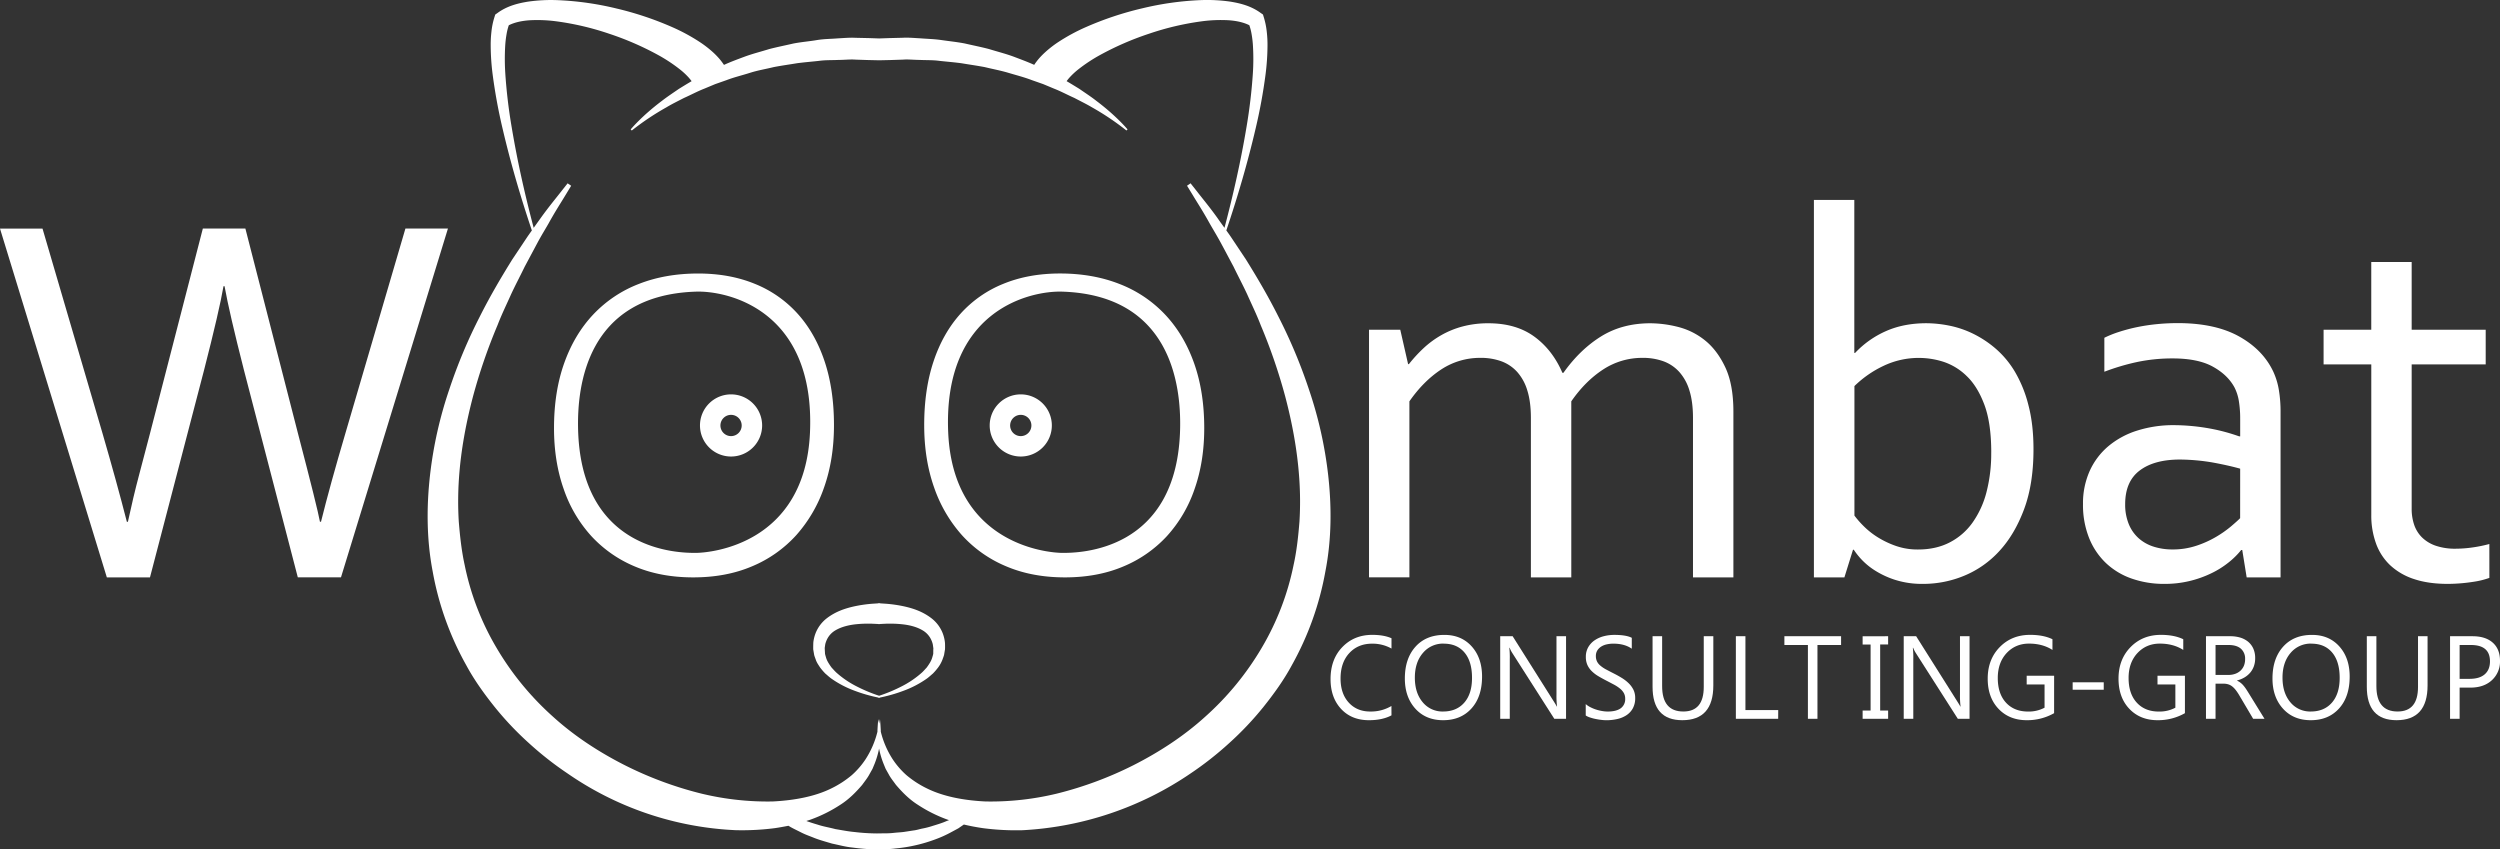<svg id="Capa_1" data-name="Capa 1" xmlns="http://www.w3.org/2000/svg" viewBox="0 0 2116.77 719.14" fill="#fff">
  <rect x="0" y="0" width="2116.77" height="719.14" fill="#333333" stroke="none"/>
  <title>Logo en negro</title>
  <path
    d="M361.48,447.33Q358,467.66,345,518.4L299.22,693.87H262.69l-90.46-295.3h36L259,571.82q12.12,41.7,20.65,75h.88q4.39-20.54,9.55-40t9.11-34.65l44.8-173.69h36l44.58,173.69q16.38,62.67,18.56,74.6h.9q7.65-30.89,20.68-75l50.79-173.25h36l-90.55,295.3H424.38L378.79,518.4q-12.5-49-16.43-71.07Z"
    transform="translate(-172.23 -205)"></path>
  <path
    d="M1502.66,693.87h-34.21V559q0-13.68-3-23.29a41.11,41.11,0,0,0-8.61-15.78,33.64,33.64,0,0,0-13.46-9.05,50.79,50.79,0,0,0-17.55-2.87,59.62,59.62,0,0,0-33.32,9.82q-15,9.84-26.93,27v149h-34.2V484.19h26.47l6.63,29.14h.66a121.58,121.58,0,0,1,12.47-13.57,80.63,80.63,0,0,1,15-11,75.71,75.71,0,0,1,18.2-7.39,83.67,83.67,0,0,1,21.63-2.65q23.4,0,38.85,11.25t23.83,30.69h.89q13.92-19.65,31.84-30.8t41.78-11.14a96.88,96.88,0,0,1,23.42,3.09,59.46,59.46,0,0,1,22.77,11.36q10.37,8.28,17.23,22.84t6.86,37.53V693.87h-34.21V559q0-13.68-3-23.29a41.25,41.25,0,0,0-8.61-15.78,33.64,33.64,0,0,0-13.46-9.05,50.79,50.79,0,0,0-17.55-2.87,60.12,60.12,0,0,0-33.43,9.82q-15.12,9.84-27,27Z"
    transform="translate(-172.23 -205)"></path>
  <path
    d="M1894,585.5q0,29.36-8,50.76t-21,35.42a83.37,83.37,0,0,1-29.8,20.85,90.56,90.56,0,0,1-34.65,6.85,75.12,75.12,0,0,1-23.73-3.42,74,74,0,0,1-17.43-8.16,58,58,0,0,1-11.48-9.6,62.13,62.13,0,0,1-6.07-7.73h-.66l-7.28,23.4h-25.82V374.29h34.21V503.83h.66a80.31,80.31,0,0,1,26.26-18.53q15-6.62,34.21-6.62a101.19,101.19,0,0,1,19.09,2,82.9,82.9,0,0,1,20.31,6.85,89.85,89.85,0,0,1,19.3,12.79,79.51,79.51,0,0,1,16.34,19.76,106.46,106.46,0,0,1,11.26,28Q1894,564.32,1894,585.5Zm-35.76,2.64q0-24.92-5.84-40.49t-15-24.28a50.84,50.84,0,0,0-19.54-12,68,68,0,0,0-20.74-3.31,69,69,0,0,0-29.9,6.63,90,90,0,0,0-24.83,17.21V641.56a81.07,81.07,0,0,0,8.05,9.15,66.9,66.9,0,0,0,11.81,9.28,76.6,76.6,0,0,0,15.34,7.28,55.89,55.89,0,0,0,18.64,3q15.24,0,26.82-6a54,54,0,0,0,19.42-16.89,78.37,78.37,0,0,0,11.81-26A130.42,130.42,0,0,0,1858.21,588.14Z"
    transform="translate(-172.23 -205)"></path>
  <path
    d="M2070.76,670.69h-.89a67.43,67.43,0,0,1-10.59,10.48,75.86,75.86,0,0,1-14.79,9.27,90.81,90.81,0,0,1-18.32,6.51,88.45,88.45,0,0,1-21.19,2.43,82.49,82.49,0,0,1-27.91-4.52,60.72,60.72,0,0,1-21.85-13.24A59.93,59.93,0,0,1,1941,660.31a75.35,75.35,0,0,1-5.08-28.46,67.06,67.06,0,0,1,5.63-28,59.41,59.41,0,0,1,15.78-21,71,71,0,0,1,24.39-13.24,101.19,101.19,0,0,1,31.45-4.63,175.3,175.3,0,0,1,30.24,2.86,158.8,158.8,0,0,1,24.72,6.62h.88V559.9a92.91,92.91,0,0,0-1.11-15.23,38.75,38.75,0,0,0-3.75-11.7q-5.74-10.59-18.32-17.54t-34-6.95a144.12,144.12,0,0,0-29.91,3,188.83,188.83,0,0,0-27.92,8.28V491a89.83,89.83,0,0,1,12.47-5,146.13,146.13,0,0,1,15.12-4,165,165,0,0,1,16.77-2.54q8.84-.87,17.66-.88,31.77,0,52,11.25t29,29.8a60.4,60.4,0,0,1,4.74,15.56,112.13,112.13,0,0,1,1.44,18.65V693.87h-28.7ZM2069,601.83q-9.45-2.66-22.42-5.08A170.48,170.48,0,0,0,2018,594.1q-21.76,0-34.06,9.28t-12.31,28.47a43.26,43.26,0,0,0,3.09,17,32.5,32.5,0,0,0,8.46,12,34.87,34.87,0,0,0,12.73,7.06,52,52,0,0,0,15.72,2.32,63.13,63.13,0,0,0,20.43-3.2,85.73,85.73,0,0,0,16.8-7.62,92.08,92.08,0,0,0,12.53-8.83c3.44-2.93,6-5.22,7.58-6.84Z"
    transform="translate(-172.23 -205)"></path>
  <path
    d="M2280,694.3a69.09,69.09,0,0,1-13.46,3.31,144.85,144.85,0,0,1-21.63,1.77q-16.56,0-28.69-4.08a54,54,0,0,1-20.2-11.7,47.48,47.48,0,0,1-12-18.43,69.51,69.51,0,0,1-4-24.06V513.55h-40.39V484.19H2180V426.81h34.21v57.38h62.68v29.36h-62.68V635.82a41.67,41.67,0,0,0,2.1,13.47,27.38,27.38,0,0,0,6.62,10.7,30.76,30.76,0,0,0,11.59,7.06,50.21,50.21,0,0,0,17,2.54,101.86,101.86,0,0,0,14.46-1.1,114.74,114.74,0,0,0,14-2.88Z"
    transform="translate(-172.23 -205)"></path>
  <path
    d="M1350.41,810.69q-7.68,4.11-19.09,4.11-14.76,0-23.63-9.61t-8.87-25.2q0-16.79,10-27.12t25.31-10.33q9.83,0,16.3,2.87v8.73A32.69,32.69,0,0,0,1334,750q-11.91,0-19.31,8t-7.4,21.51q0,12.76,6.91,20.35t18.16,7.59a33.88,33.88,0,0,0,18-4.68Z"
    transform="translate(-172.23 -205)"></path>
  <path
    d="M1394.12,814.8q-14.7,0-23.54-9.81t-8.85-25.49q0-16.89,9-26.92t24.55-10q14.3,0,23.06,9.75t8.76,25.5q0,17.13-9,27.06T1394.12,814.8Zm.58-64.85A22.17,22.17,0,0,0,1377,757.9q-6.79,7.94-6.8,20.86t6.63,20.81a21.58,21.58,0,0,0,17.28,7.87q11.37,0,17.94-7.52t6.55-21c0-9.21-2.11-16.36-6.36-21.4S1402.16,750,1394.7,750Z"
    transform="translate(-172.23 -205)"></path>
  <path
    d="M1498.21,813.62h-9.93L1452.7,757.9a23.5,23.5,0,0,1-2.22-4.39h-.29a72.56,72.56,0,0,1,.38,9.6v50.51h-8.1V743.7H1453l34.61,54.86c1.45,2.28,2.38,3.83,2.8,4.68h.19a73.1,73.1,0,0,1-.49-10.29V743.7h8.11Z"
    transform="translate(-172.23 -205)"></path>
  <path
    d="M1514.88,810.8v-9.65a18,18,0,0,0,3.92,2.63,32.26,32.26,0,0,0,4.82,2,36.06,36.06,0,0,0,5.1,1.24,28.28,28.28,0,0,0,4.72.45c5,0,8.7-1,11.16-2.82a9.48,9.48,0,0,0,3.69-8.06,9.6,9.6,0,0,0-1.23-4.92,13.71,13.71,0,0,0-3.41-3.83,32.13,32.13,0,0,0-5.12-3.31c-2-1.06-4.11-2.17-6.39-3.35s-4.66-2.48-6.75-3.75a28.88,28.88,0,0,1-5.45-4.2,17.29,17.29,0,0,1-3.64-5.19,16.27,16.27,0,0,1-1.32-6.8,16.06,16.06,0,0,1,2.07-8.32,17.88,17.88,0,0,1,5.45-5.83,24.93,24.93,0,0,1,7.68-3.41,35.73,35.73,0,0,1,8.8-1.11q10.23,0,14.9,2.48v9.22c-4.09-2.87-9.31-4.29-15.71-4.29a25.23,25.23,0,0,0-5.31.57,14.6,14.6,0,0,0-4.72,1.82,10.64,10.64,0,0,0-3.38,3.26,8.83,8.83,0,0,0-1.29,4.88,10.34,10.34,0,0,0,1,4.64,11.07,11.07,0,0,0,2.92,3.54,27.46,27.46,0,0,0,4.69,3.13c1.86,1,4,2.11,6.39,3.32s4.82,2.54,7,3.9a32.1,32.1,0,0,1,5.83,4.54,20.36,20.36,0,0,1,4,5.5,15.75,15.75,0,0,1,1.46,6.92,17.69,17.69,0,0,1-2,8.75,16.43,16.43,0,0,1-5.4,5.83,23.4,23.4,0,0,1-7.83,3.24,41.55,41.55,0,0,1-9.35,1,35.14,35.14,0,0,1-4-.28c-1.61-.17-3.24-.44-4.92-.78a37.64,37.64,0,0,1-4.74-1.27A14,14,0,0,1,1514.88,810.8Z"
    transform="translate(-172.23 -205)"></path>
  <path
    d="M1622.92,785.34q0,29.45-26.28,29.46-25.19,0-25.17-28.32V743.7h8.1v42.24q0,21.48,17.93,21.5,17.31,0,17.31-20.78v-43h8.11Z"
    transform="translate(-172.23 -205)"></path>
  <path d="M1677.82,813.62H1642V743.7h8.1v62.51h27.77Z" transform="translate(-172.23 -205)"></path>
  <path d="M1731.09,751.13h-20v62.49H1703V751.13h-19.91V743.7h48Z" transform="translate(-172.23 -205)"></path>
  <path d="M1770.92,743.7v7h-6.74V806.6h6.74v7h-21.59v-7h6.75V750.72h-6.75v-7Z" transform="translate(-172.23 -205)">
  </path>
  <path
    d="M1839.86,813.62h-9.92l-35.58-55.72a23.5,23.5,0,0,1-2.22-4.39h-.3a70.17,70.17,0,0,1,.39,9.6v50.51h-8.1V743.7h10.52l34.61,54.86c1.45,2.28,2.38,3.83,2.8,4.68h.19a74.71,74.71,0,0,1-.49-10.29V743.7h8.1Z"
    transform="translate(-172.23 -205)"></path>
  <path
    d="M1911.45,808.85a45.89,45.89,0,0,1-23.14,5.95q-14.79,0-23.94-9.65t-9.13-25.55q0-16.25,10.15-26.65t25.73-10.41c7.51,0,13.84,1.22,18.94,3.7v9.07q-8.38-5.37-19.87-5.36t-19,8.1q-7.41,8.09-7.42,21,0,13.28,6.9,20.84t18.7,7.59a28.65,28.65,0,0,0,14-3.27V784.56h-15.13v-7.41h23.23Z"
    transform="translate(-172.23 -205)"></path>
  <path d="M1953.48,789h-26.31v-6.29h26.31Z" transform="translate(-172.23 -205)"></path>
  <path
    d="M2022.22,808.85a45.89,45.89,0,0,1-23.14,5.95q-14.79,0-23.94-9.65T1966,779.6q0-16.25,10.15-26.65t25.72-10.41c7.52,0,13.85,1.22,18.95,3.7v9.07q-8.4-5.37-19.87-5.36t-19,8.1q-7.43,8.09-7.42,21,0,13.28,6.89,20.84c4.6,5.06,10.82,7.59,18.71,7.59a28.65,28.65,0,0,0,14-3.27V784.56H1999v-7.41h23.23Z"
    transform="translate(-172.23 -205)"></path>
  <path
    d="M2089.61,813.62H2080L2068.4,794a42.4,42.4,0,0,0-3.08-4.64,18.07,18.07,0,0,0-3.06-3.15,10.38,10.38,0,0,0-3.38-1.78,13.18,13.18,0,0,0-4.07-.56h-6.66v29.73h-8.1V743.7h20.64a29.35,29.35,0,0,1,8.37,1.15,19.21,19.21,0,0,1,6.64,3.48,16.22,16.22,0,0,1,4.42,5.83,19.61,19.61,0,0,1,1.58,8.18,19.89,19.89,0,0,1-1.07,6.69,17.74,17.74,0,0,1-3.08,5.44,19.56,19.56,0,0,1-4.83,4.08,24.32,24.32,0,0,1-6.34,2.6v.2a14.24,14.24,0,0,1,3,1.78,17.49,17.49,0,0,1,2.44,2.37,34.27,34.27,0,0,1,2.29,3.08q1.13,1.74,2.52,4Zm-41.46-62.49v25.34h11a16.44,16.44,0,0,0,5.62-.93,12.91,12.91,0,0,0,4.47-2.65,12.17,12.17,0,0,0,2.94-4.24,14.5,14.5,0,0,0,1-5.64,11.07,11.07,0,0,0-3.58-8.76c-2.4-2.09-5.87-3.12-10.39-3.12Z"
    transform="translate(-172.23 -205)"></path>
  <path
    d="M2128.76,814.8q-14.7,0-23.55-9.81t-8.85-25.49q0-16.89,9-26.92t24.54-10q14.31,0,23.06,9.75t8.75,25.5q0,17.13-9,27.06T2128.76,814.8Zm.58-64.85a22.18,22.18,0,0,0-17.7,7.95q-6.79,7.94-6.79,20.86t6.62,20.81a21.6,21.6,0,0,0,17.29,7.87q11.37,0,17.93-7.52t6.56-21c0-9.21-2.12-16.36-6.36-21.4S2136.79,750,2129.34,750Z"
    transform="translate(-172.23 -205)"></path>
  <path
    d="M2227.67,785.34q0,29.45-26.27,29.46-25.16,0-25.17-28.32V743.7h8.11v42.24q0,21.48,17.93,21.5,17.3,0,17.31-20.78v-43h8.09Z"
    transform="translate(-172.23 -205)"></path>
  <path
    d="M2254.81,787.21v26.41h-8.1V743.7h19q11.07,0,17.19,5.47t6.1,15.4a21.27,21.27,0,0,1-6.79,16.28c-4.52,4.23-10.6,6.36-18.29,6.36Zm0-36.08v28.65h8.48c5.6,0,9.86-1.28,12.81-3.87s4.41-6.22,4.41-10.95q0-13.85-16.2-13.83Z"
    transform="translate(-172.23 -205)"></path>
  <path
    d="M759.12,693.87q-27.36,0-49.08-9.12A105.06,105.06,0,0,1,673,659a113.68,113.68,0,0,1-23.51-40q-8.18-23.29-8.17-51.59,0-30.74,8.65-55t24.6-41.16A104.85,104.85,0,0,1,713,445.47q22.56-8.88,50.4-8.88,26.64,0,48,8.76a97.87,97.87,0,0,1,36.24,25.33q14.88,16.54,22.8,40.31t7.92,54q0,28.8-8.28,52.44a118.65,118.65,0,0,1-23.64,40.68A104.77,104.77,0,0,1,809,684.51Q787,693.89,759.12,693.87Zm2.4-241.94c-93.36,3-100.42,81.42-99.85,115,1.77,105.65,85.93,106.21,99.38,106.21,13.75,0,92.86-7.71,97-102C862.53,467.76,788.86,451.05,761.52,451.93Z"
    transform="translate(-172.23 -205)"></path>
  <path
    d="M1074,693.87q27.38,0,49.09-9.12A105.15,105.15,0,0,0,1160.2,659a113.68,113.68,0,0,0,23.51-40q8.18-23.29,8.16-51.59,0-30.74-8.63-55t-24.61-41.16a104.85,104.85,0,0,0-38.51-25.8q-22.56-8.88-50.4-8.88-26.65,0-48,8.76a98,98,0,0,0-36.24,25.33q-14.87,16.54-22.8,40.31t-7.92,54q0,28.8,8.28,52.44a118.65,118.65,0,0,0,23.64,40.68,104.77,104.77,0,0,0,37.44,26.4Q1046.2,693.89,1074,693.87Zm-2.39-241.94c93.36,3,100.42,81.42,99.86,115-1.78,105.65-86,106.21-99.39,106.21-13.75,0-92.86-7.71-97-102C970.63,467.76,1044.29,451.05,1071.64,451.93Z"
    transform="translate(-172.23 -205)"></path>
  <path
    d="M972.42,753.81v-.47l0-.93c0-1.26,0-2.52-.14-3.77a31.42,31.42,0,0,0-1.89-7.55,29.72,29.72,0,0,0-9.07-12.28c-7.73-6.08-16-8.64-22.84-10.22a113.07,113.07,0,0,0-16.66-2.44l-4.39-.29v-.11l-.83,0-.83,0v.11l-4.39.29a113.07,113.07,0,0,0-16.66,2.44c-6.8,1.58-15.11,4.14-22.84,10.22a29.64,29.64,0,0,0-9.07,12.28,31.92,31.92,0,0,0-1.9,7.55c-.1,1.25-.09,2.51-.13,3.77l0,.93v.82l0,.59v0l.26,1.59.55,3.19c.26,1.13.85,2.56,1.29,3.81.86,2.72,2.32,4.6,3.61,6.65a50,50,0,0,0,4.53,5.3c1.72,1.45,3.35,3,5.08,4.24a85,85,0,0,0,20.19,10.49,127.74,127.74,0,0,0,15.1,4.61c2,.47,3.47.79,4.47,1l.06.26.66-.12.66.12.06-.26c1-.2,2.49-.52,4.47-1a128.37,128.37,0,0,0,15.11-4.61,85.3,85.3,0,0,0,20.18-10.49c1.74-1.27,3.36-2.79,5.07-4.24a50.11,50.11,0,0,0,4.54-5.3,27.8,27.8,0,0,0,3.61-6.65c.44-1.25,1-2.68,1.3-3.81l.53-3.19.28-1.59v0l0-.59v-.35Zm-10,4.75a21.52,21.52,0,0,1-.61,2.32,18.74,18.74,0,0,1-1.94,4.8,47.09,47.09,0,0,1-3.1,4.66c-1.32,1.36-2.53,2.83-3.92,4.11a79.68,79.68,0,0,1-17.6,11.91,126,126,0,0,1-14.12,6.17c-2.11.78-3.61,1.28-4.53,1.57-.92-.29-2.42-.79-4.54-1.57a126.85,126.85,0,0,1-14.12-6.17,79.86,79.86,0,0,1-17.59-11.91c-1.39-1.28-2.6-2.75-3.92-4.11a47.09,47.09,0,0,1-3.1-4.66,18.74,18.74,0,0,1-1.94-4.8,21.52,21.52,0,0,1-.61-2.32l-.18-3.23-.08-1.62v0c0,.2,0,.57,0,.49l0-.07,0-.18,0-.33.1-.68c.15-.88.23-1.77.4-2.63a20.92,20.92,0,0,1,1.8-4.64,18,18,0,0,1,6.42-6.75c5.47-3.33,12.14-4.78,18-5.38a99.21,99.21,0,0,1,14.35-.4l4.09.2v.09l.84,0,.84,0v-.09l4.09-.2a99.18,99.18,0,0,1,14.35.4c5.82.6,12.48,2,17.95,5.38a17.94,17.94,0,0,1,6.42,6.75,20.46,20.46,0,0,1,1.81,4.64c.17.86.25,1.75.39,2.63l.1.68.06.33,0,.18,0,.07c0,.07,0-.17,0-.37l-.08,1.54Z"
    transform="translate(-172.23 -205)"></path>
  <path
    d="M1296.84,607.57a346.38,346.38,0,0,0-16.4-73.06,437.2,437.2,0,0,0-25.67-61.24c-9.18-18.32-18.79-34.39-27.51-48.45l-12.84-19.27c-1.3-1.91-2.57-3.66-3.84-5.45,9.55-28.37,18-57.1,24.82-86.38a450.82,450.82,0,0,0,8.41-45.9,201.08,201.08,0,0,0,1.62-23.7,95.87,95.87,0,0,0-.62-12.24,64.08,64.08,0,0,0-2.64-12.69l-.58-1.89-1.9-1.32h0c-8.11-5.92-17.08-8.17-25.62-9.58a138.27,138.27,0,0,0-25.52-1.29,255.54,255.54,0,0,0-49.42,7,272.66,272.66,0,0,0-47.63,15.91,160.8,160.8,0,0,0-23.06,12.49,91.39,91.39,0,0,0-11.2,8.66,66.29,66.29,0,0,0-5.43,5.53,57.53,57.53,0,0,0-3.92,5.21c-5.7-2.58-11.62-4.74-17.56-7-6.84-2.52-13.92-4.27-20.79-6.41-6.94-1.81-13.89-3.18-20.57-4.72-6.73-1.29-13.33-1.93-19.55-2.85s-12.17-1-17.63-1.46c-5.47-.29-10.5-.77-14.95-.51l-11.52.29-8.73.3-8.73-.3L896.33,237c-4.45-.26-9.48.22-15,.51-5.46.47-11.42.4-17.64,1.46s-12.82,1.56-19.54,2.85c-6.68,1.54-13.63,2.91-20.58,4.72-6.86,2.14-13.94,3.89-20.78,6.41-5.94,2.22-11.87,4.38-17.56,7a57.57,57.57,0,0,0-3.93-5.21,67.73,67.73,0,0,0-5.41-5.53,91.55,91.55,0,0,0-11.22-8.66,160.17,160.17,0,0,0-23.05-12.49A272.94,272.94,0,0,0,694,212.14a255.54,255.54,0,0,0-49.42-7,138.27,138.27,0,0,0-25.52,1.29c-8.54,1.41-17.51,3.66-25.61,9.58h0l-1.89,1.32-.59,1.89a62.72,62.72,0,0,0-2.65,12.69,97.7,97.7,0,0,0-.61,12.24,199,199,0,0,0,1.62,23.7,453.58,453.58,0,0,0,8.41,45.9c6.83,29.28,15.27,58,24.82,86.39-1.28,1.78-2.54,3.53-3.84,5.44q-5.94,8.93-12.85,19.27c-8.71,14.06-18.32,30.13-27.51,48.45a436,436,0,0,0-25.66,61.24,346.38,346.38,0,0,0-16.4,73.06c-2.89,26-3,53.61,2.25,81.08a254,254,0,0,0,28.49,79.62c6.78,12.58,15.16,24.18,24,35.25a265,265,0,0,0,29,30.63,278.24,278.24,0,0,0,32.58,25.6,271.32,271.32,0,0,0,142.49,48.14,216.94,216.94,0,0,0,33.32-1.74c3.88-.57,7.67-1.27,11.4-2l1.71,1.06c1.83,1,3.8,2,5.84,3s4.16,2.15,6.43,3.12,4.68,1.85,7.12,2.83c4.86,2,10.24,3.42,15.75,5.07,5.62,1.15,11.37,2.78,17.4,3.37a180,180,0,0,0,18.26,1.56c3.07.08,6.15-.13,9.21-.18a73.06,73.06,0,0,0,9.13-.64,128.29,128.29,0,0,0,17.57-2.87,129.75,129.75,0,0,0,15.95-4.82,98.3,98.3,0,0,0,13.61-6.17l5.82-3.14,4.72-3.24q7.88,1.88,16.24,3.09a216.94,216.94,0,0,0,33.32,1.74,278.45,278.45,0,0,0,142.49-48.14,279.07,279.07,0,0,0,32.58-25.6,265.9,265.9,0,0,0,29-30.63c8.84-11.07,17.23-22.67,24-35.25a254.47,254.47,0,0,0,28.48-79.62C1299.83,661.18,1299.73,633.57,1296.84,607.57ZM973.59,900.24c-3.86,1.75-8.34,3-12.94,4.45a66.78,66.78,0,0,1-7.25,1.81c-2.51.48-5,1.36-7.63,1.64l-8,1.23c-2.69.39-5.47.46-8.23.77a63.36,63.36,0,0,1-8.4.45c-2.82,0-5.65.16-8.48.06a165.52,165.52,0,0,1-16.88-1.18c-5.57-.49-11-1.62-16.24-2.47-5.14-1.38-10.29-2.18-14.93-3.75-3.4-1-6.6-2-9.66-3.11,1.21-.4,2.45-.76,3.64-1.19a120,120,0,0,0,25.25-12.6c7.53-4.8,13.45-11,18.41-16.78,2.27-3.15,4.61-6,6.22-9.12q1.29-2.28,2.51-4.46l1.86-4.49a72,72,0,0,0,3.71-12.68,71.27,71.27,0,0,0,3.72,12.68q.88,2.18,1.85,4.49,1.22,2.18,2.51,4.46c1.61,3.14,4,6,6.22,9.12,5,5.81,10.87,12,18.41,16.78A119.56,119.56,0,0,0,974.54,899c.41.15.84.26,1.25.41Zm298.92-253.77c-1,12.31-2.29,24.72-5,36.95a225.79,225.79,0,0,1-27,70.14,244.14,244.14,0,0,1-47.69,58.17c-18.51,16.81-39.47,30.28-60.76,41.1a309.89,309.89,0,0,1-64.48,24,238,238,0,0,1-60.87,6.78c-18.82-.9-35.91-4.31-49.42-10.94a83.33,83.33,0,0,1-17.61-11.39,68.42,68.42,0,0,1-11.78-13.67,76.5,76.5,0,0,1-9.9-23.09c0-.28,0-.59,0-.86-.29-6.45-.71-9.77-.71-9.77s-.26,1.37-.7,3.74c-.44-2.37-.7-3.74-.7-3.74s-.41,3.32-.71,9.77c0,.27,0,.58,0,.86a76.5,76.5,0,0,1-9.9,23.09,68.42,68.42,0,0,1-11.78,13.67,83.33,83.33,0,0,1-17.61,11.39c-13.51,6.63-30.61,10-49.42,10.94a237.93,237.93,0,0,1-60.87-6.78,310,310,0,0,1-64.49-24c-21.28-10.82-42.25-24.29-60.75-41.1a243.9,243.9,0,0,1-47.69-58.17,225.79,225.79,0,0,1-27-70.14c-2.69-12.23-4-24.64-5-36.95a284.2,284.2,0,0,1,.19-36.7c1.66-24.18,6.17-47.45,11.91-69.23a470.46,470.46,0,0,1,20.77-60.33c3.57-9.28,7.8-17.84,11.48-26.15,3.85-8.24,7.91-15.86,11.44-23.19,3.84-7.17,7.43-13.89,10.74-20.1s6.73-11.7,9.63-16.79c5.63-10.24,10.76-18,14-23.45l5-8.25-3-2.06-6,7.6c-3.86,5-9.8,12.06-16.73,21.71-1.87,2.64-3.92,5.45-6,8.39-7.5-28.31-13.92-56.94-18.71-85.71a443.7,443.7,0,0,1-5.34-45.34,190.25,190.25,0,0,1-.1-22.39,84.73,84.73,0,0,1,1.23-10.75,46.62,46.62,0,0,1,1.86-7.34c5-2.54,11.35-3.83,17.85-4.24a122,122,0,0,1,22.35.9A235.34,235.34,0,0,1,688,233.56a248.15,248.15,0,0,1,41.84,18.22,133.41,133.41,0,0,1,18.11,12,60.78,60.78,0,0,1,7.2,6.66,36.52,36.52,0,0,1,2.67,3.3c-3.73,2.17-7.34,4.4-10.78,6.52-5.12,3.55-10,6.73-14.29,10.09-17.33,13-26.52,24.23-26.52,24.23l.94.94a221.43,221.43,0,0,1,29.27-19.61c4.5-2.73,9.65-5.23,15-8,5.54-2.43,11.08-5.47,17.19-7.86l9.17-3.83,9.62-3.38c6.38-2.46,13.19-4.05,19.78-6.16s13.49-3.23,20.09-4.86c6.68-1.31,13.33-2.19,19.71-3.27,6.42-.86,12.67-1.34,18.56-2,5.87-.81,11.53-.53,16.69-.81,5.17,0,9.9-.6,14.11-.26l10.9.36,9.31.21h.18l9.31-.21,10.9-.36c4.2-.34,8.94.23,14.11.26,5.16.28,10.82,0,16.69.81,5.89.65,12.14,1.13,18.56,2,6.37,1.08,13,2,19.71,3.27,6.6,1.63,13.46,2.87,20.08,4.86s13.4,3.7,19.79,6.16l9.62,3.38,9.17,3.83c6.11,2.39,11.65,5.43,17.18,7.86,5.31,2.8,10.47,5.3,15,8A221.43,221.43,0,0,1,1126,315.5l.94-.94s-9.19-11.21-26.52-24.23c-4.26-3.36-9.18-6.54-14.29-10.09-3.45-2.11-7.06-4.35-10.78-6.52a34.87,34.87,0,0,1,2.67-3.3,62.26,62.26,0,0,1,7.19-6.66,134.67,134.67,0,0,1,18.11-12,248.6,248.6,0,0,1,41.85-18.22,235.17,235.17,0,0,1,44.7-10.51,122,122,0,0,1,22.34-.9c6.51.41,12.85,1.7,17.85,4.24a45.55,45.55,0,0,1,1.87,7.34,84.73,84.73,0,0,1,1.22,10.75,188.1,188.1,0,0,1-.09,22.39,446.53,446.53,0,0,1-5.34,45.34c-4.79,28.77-11.22,57.4-18.71,85.71-2.12-2.94-4.17-5.74-6-8.39-6.92-9.65-12.87-16.69-16.72-21.71l-6-7.6-3,2.06,5.05,8.25c3.22,5.41,8.35,13.21,14,23.45,2.89,5.09,6.27,10.59,9.63,16.79s6.9,12.93,10.74,20.1c3.53,7.33,7.58,14.95,11.44,23.19,3.68,8.31,7.91,16.87,11.48,26.15a468.94,468.94,0,0,1,20.76,60.33c5.74,21.78,10.25,45.05,11.91,69.23A282.42,282.42,0,0,1,1272.51,646.47Z"
    transform="translate(-172.23 -205)"></path>
  <path
    d="M791.22,538.92a26.31,26.31,0,1,0,26.31,26.31A26.31,26.31,0,0,0,791.22,538.92Zm0,35.34a9,9,0,1,1,9-9A9,9,0,0,1,791.22,574.26Z"
    transform="translate(-172.23 -205)"></path>
  <path
    d="M1036.52,538.92a26.31,26.31,0,1,0,26.31,26.31A26.31,26.31,0,0,0,1036.52,538.92Zm0,35.34a9,9,0,1,1,9-9A9,9,0,0,1,1036.52,574.26Z"
    transform="translate(-172.23 -205)"></path>
</svg>
